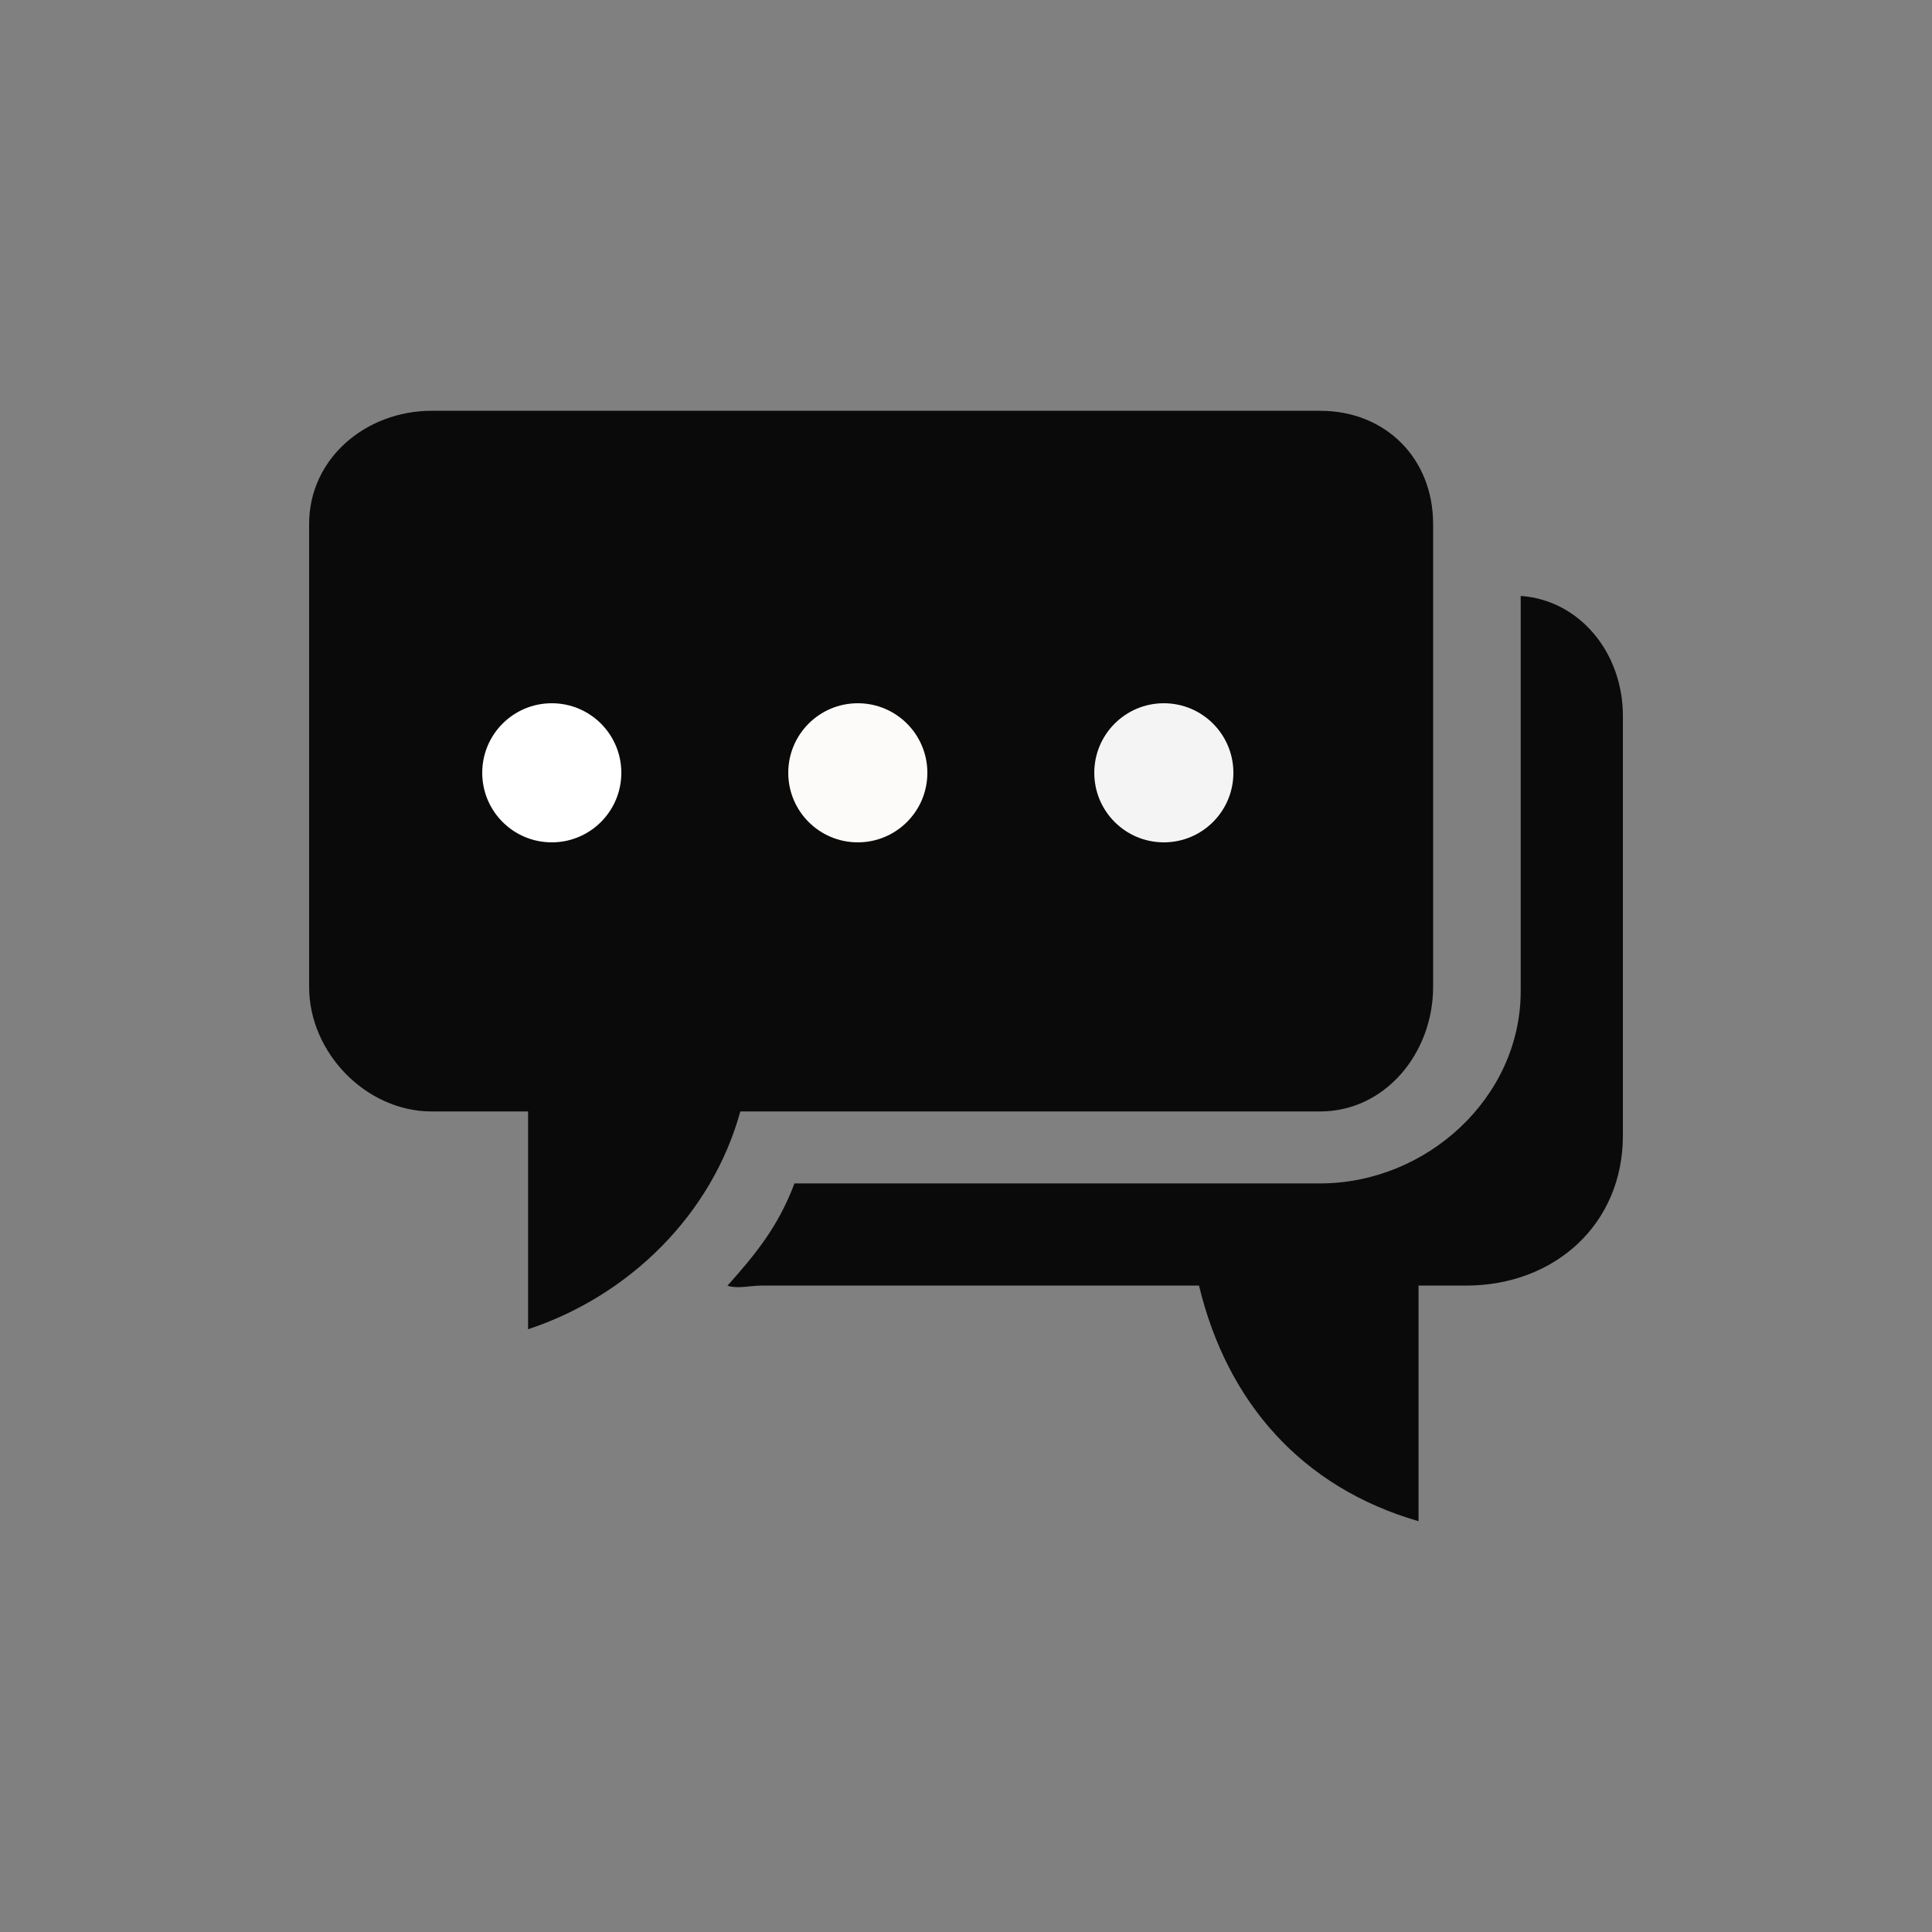 <?xml version="1.0" encoding="utf-8"?><svg xml:space="preserve" viewBox="0 0 100 100" y="0" x="0" xmlns="http://www.w3.org/2000/svg" id="圖層_1" version="1.1" width="200px" height="200px" xmlns:xlink="http://www.w3.org/1999/xlink" style="width:100%;height:100%;background-size:initial;background-repeat-y:initial;background-repeat-x:initial;background-position-y:initial;background-position-x:initial;background-origin:initial;background-color:initial;background-clip:initial;background-attachment:initial;animation-play-state:paused" ><rect x="0" y="0" width="100" height="100" fill="#808080" stroke="none"/><g class="ldl-scale" style="transform-origin:50% 50%;transform:rotate(0deg) scale(0.8, 0.8);animation-play-state:paused" ><path fill="#abbd81" d="M72.903 14.078H15.427c-4.247 0-7.927 3.078-7.927 7.326v29.952c0 4.247 3.679 8.055 7.927 8.055h6.24v14.091c6.611-2.188 11.916-7.48 13.731-14.091h37.505c4.247 0 7.319-3.808 7.319-8.055V21.403c0-4.247-3.072-7.325-7.319-7.325z" style="fill:rgb(10, 10, 10);animation-play-state:paused" ></path>
<path fill="#849b87" d="M85.889 26.057v25.576c0 6.863-6.067 12.434-12.986 12.434H38.902c-1.068 2.833-2.531 4.585-4.335 6.619.7.213 1.442-.008 2.212-.008h28.297c1.815 7.556 6.647 13.057 14.203 15.244V70.678h3.066c5.74 0 10.156-3.966 10.156-9.705v-27.15c-.001-4.132-2.834-7.504-6.612-7.766z" style="fill:rgb(10, 10, 10);animation-play-state:paused" ></path>
<g style="animation-play-state:paused" ><circle fill="#f5e6c8" r="4.5" cy="37.5" cx="23.2" style="fill:rgb(255, 255, 255);animation-play-state:paused" ></circle>
<circle fill="#fcedce" r="4.5" cy="37.5" cx="43" style="fill:rgb(253, 250, 250);animation-play-state:paused" ></circle>
<circle fill="#fff2d9" r="4.5" cy="37.5" cx="62.8" style="fill:rgb(244, 244, 244);animation-play-state:paused" ></circle></g>
</g><!-- generated by https://loading.io/ --></svg>